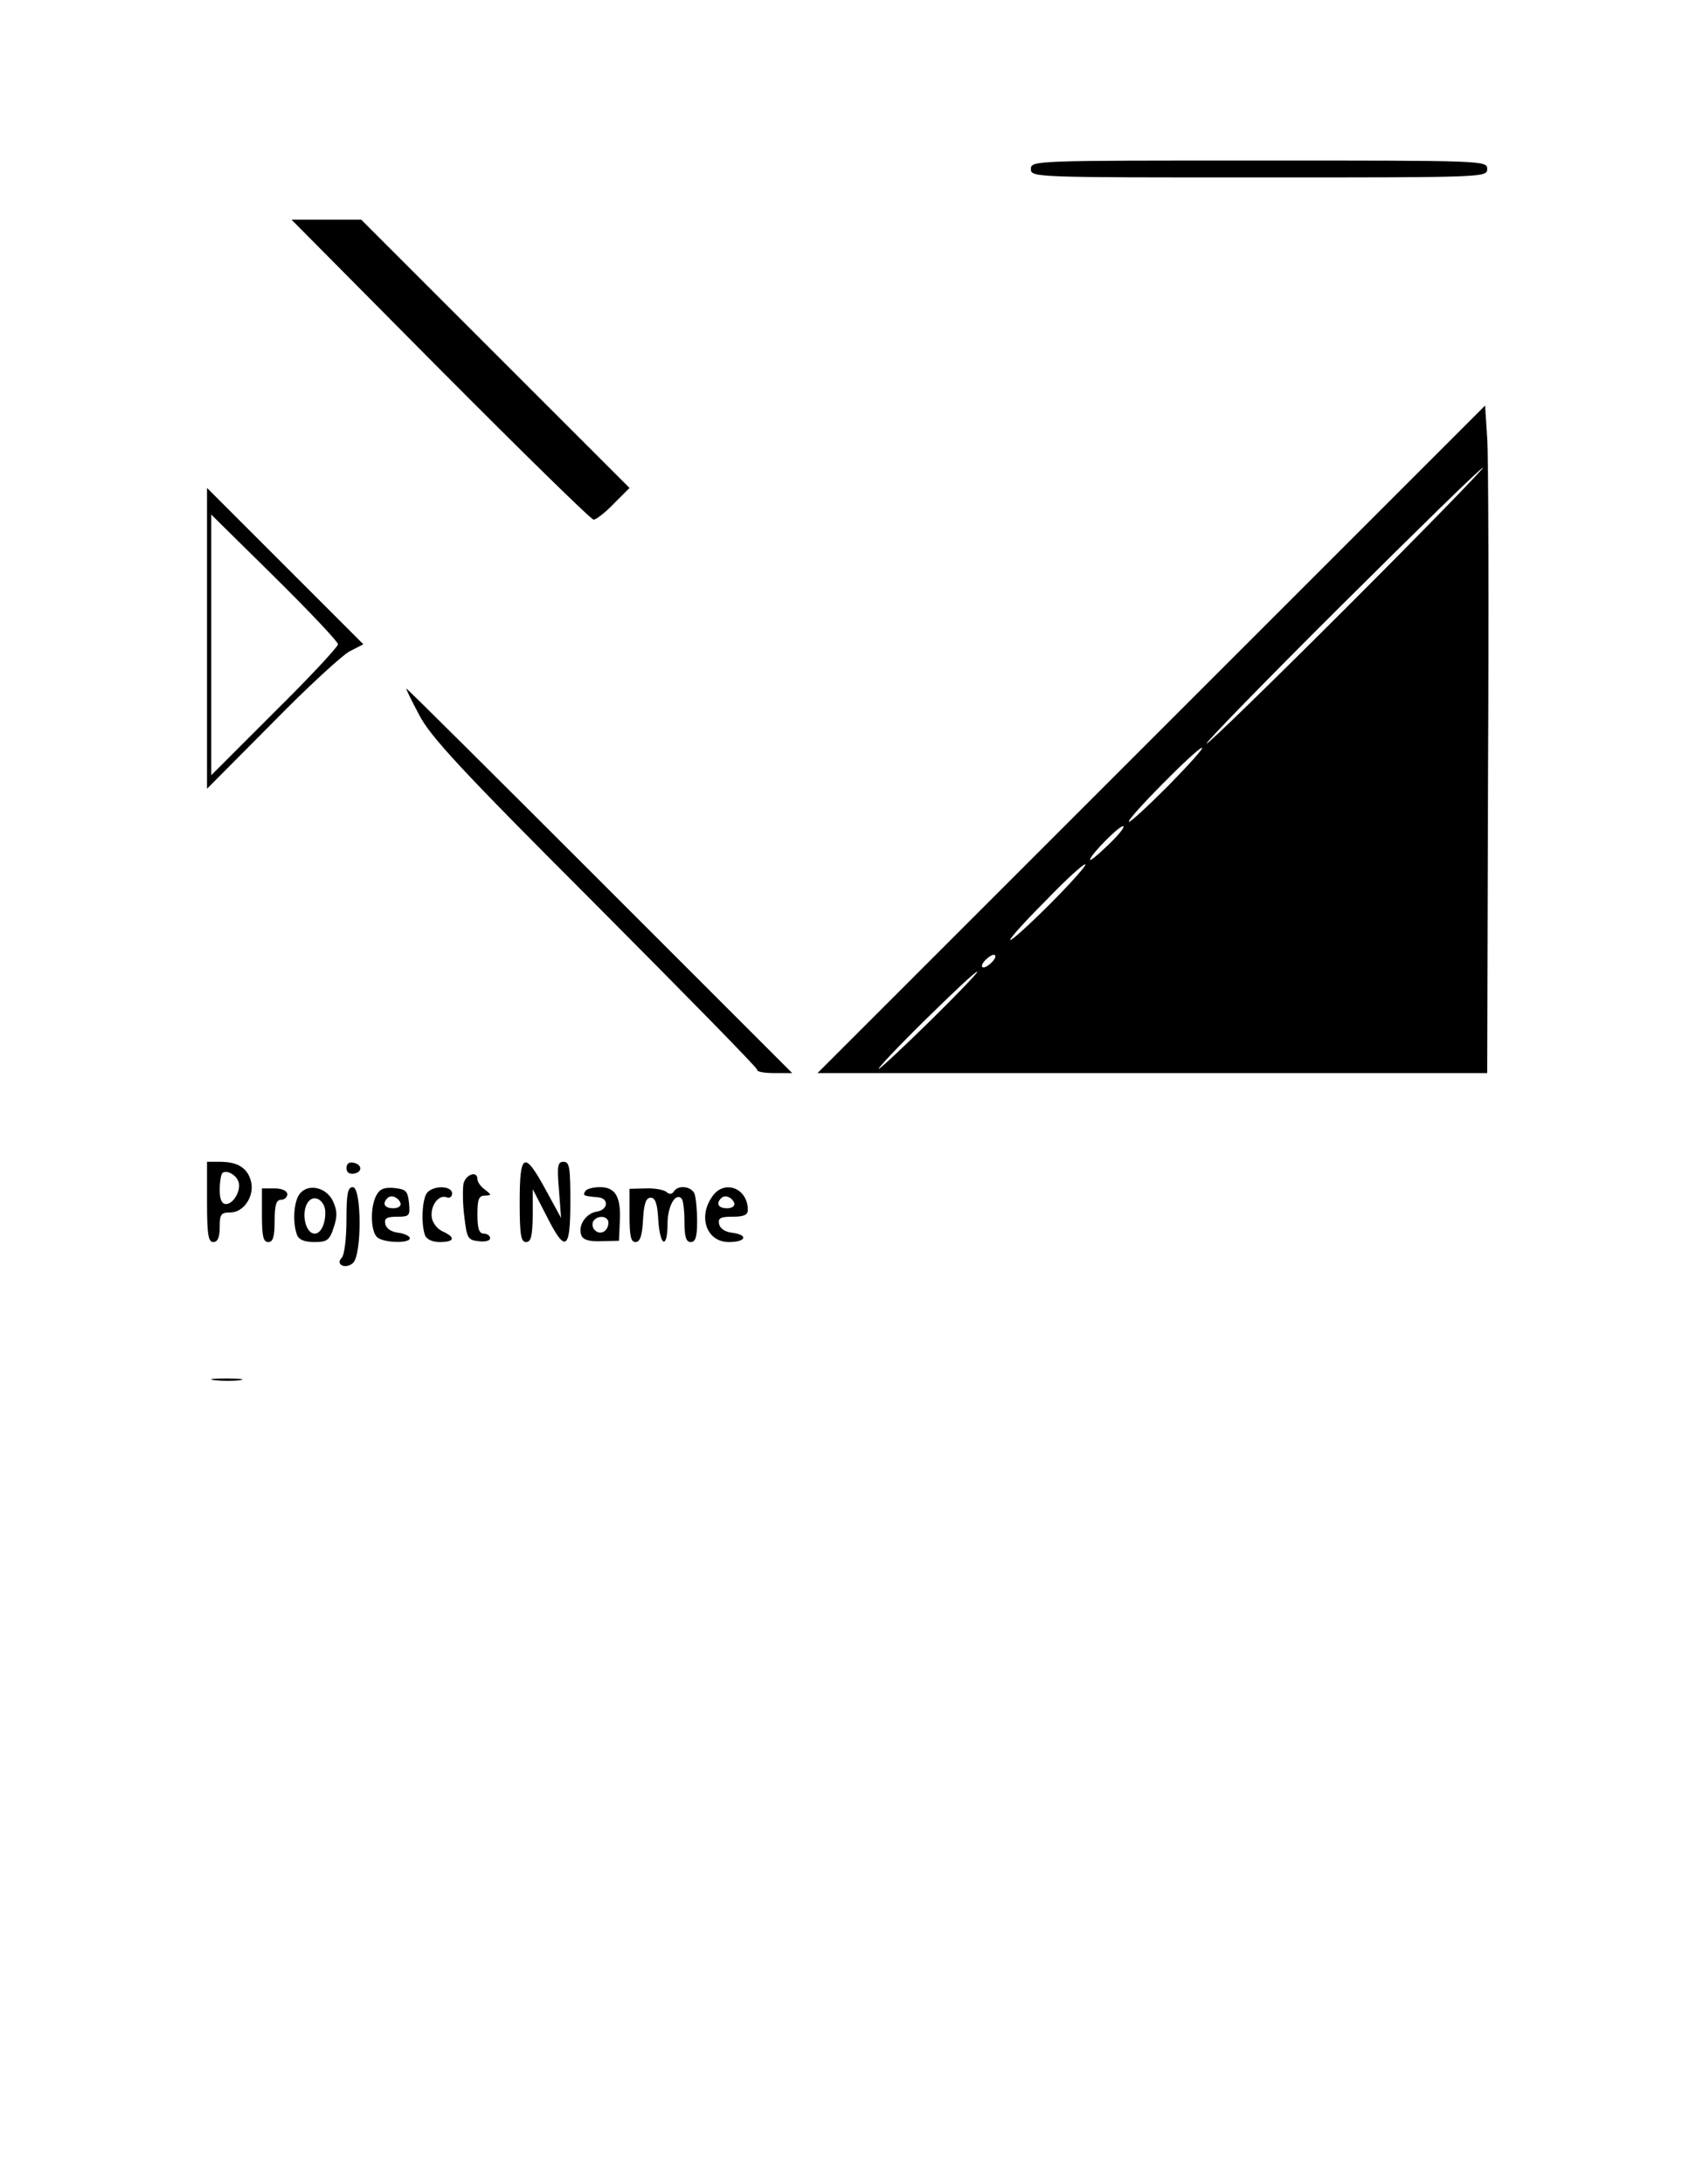 <?xml version="1.0" standalone="no"?>
<!DOCTYPE svg PUBLIC "-//W3C//DTD SVG 20010904//EN"
 "http://www.w3.org/TR/2001/REC-SVG-20010904/DTD/svg10.dtd">
<svg version="1.0" xmlns="http://www.w3.org/2000/svg"
 width="400pt" height="517pt" viewBox="0 0 400 517"
 preserveAspectRatio="xMidYMid meet">

<g transform="translate(0,517) scale(0.1,-0.1)"
fill="#000000" stroke="none">
<path d="M2440 4770 c0 -20 7 -20 540 -20 533 0 540 0 540 20 0 20 -7 20 -540
20 -533 0 -540 0 -540 -20z"/>
<path d="M1042 4295 c194 -195 357 -355 363 -355 6 0 28 17 48 38 l37 37 -318
318 -317 317 -82 0 -83 0 352 -355z"/>
<path d="M2725 3420 l-790 -790 792 0 793 0 2 713 c2 391 1 747 -2 790 l-5 77
-790 -790z m465 315 c-179 -179 -329 -325 -334 -325 -5 0 139 148 320 328 181
180 331 327 334 325 2 -2 -142 -150 -320 -328z m-425 -425 c-49 -49 -91 -88
-93 -85 -6 6 161 175 173 175 5 0 -31 -40 -80 -90z m-143 -141 c-23 -22 -42
-38 -42 -34 0 11 73 85 79 79 3 -3 -14 -23 -37 -45z m-137 -139 c-49 -49 -91
-87 -94 -85 -2 3 36 45 85 94 48 50 90 88 93 85 3 -2 -35 -45 -84 -94z m-135
-135 c-7 -8 -17 -15 -22 -15 -6 0 -5 7 2 15 7 8 17 15 22 15 6 0 5 -7 -2 -15z
m-147 -140 c-64 -63 -120 -115 -123 -115 -4 0 45 52 109 115 64 63 119 115
124 115 4 0 -46 -52 -110 -115z"/>
<path d="M490 3659 l0 -356 153 154 c83 85 167 162 184 171 l33 17 -185 185
-185 185 0 -356z m310 -14 c0 -6 -67 -78 -150 -160 l-150 -150 0 309 0 308
150 -148 c83 -82 150 -153 150 -159z"/>
<path d="M992 3478 c27 -52 98 -129 417 -448 211 -212 384 -388 383 -392 -1
-5 17 -8 40 -8 l43 0 -455 455 c-250 250 -456 455 -458 455 -2 0 12 -28 30
-62z"/>
<path d="M490 2325 c0 -78 3 -95 15 -95 10 0 15 11 15 35 0 31 3 35 25 35 32
0 58 39 49 74 -8 31 -31 46 -73 46 l-31 0 0 -95z m74 49 c8 -20 -11 -54 -29
-54 -10 0 -15 11 -15 33 0 19 3 36 6 40 9 9 32 -3 38 -19z"/>
<path d="M820 2405 c0 -10 7 -15 18 -13 21 4 19 22 -2 26 -10 2 -16 -3 -16
-13z"/>
<path d="M1230 2325 c0 -78 3 -95 15 -95 12 0 15 14 16 63 l0 62 32 -62 c45
-90 57 -84 57 32 0 81 -2 95 -16 95 -14 0 -16 -9 -11 -67 l5 -66 -36 66 c-51
94 -62 89 -62 -28z"/>
<path d="M1097 2368 c-2 -13 -2 -48 2 -78 6 -51 8 -55 34 -58 15 -2 27 1 27 7
0 6 -7 11 -15 11 -11 0 -15 12 -15 45 0 36 3 45 18 45 16 1 16 1 0 14 -10 7
-18 18 -18 25 0 21 -28 11 -33 -11z"/>
<path d="M620 2293 c0 -49 3 -63 15 -63 11 0 15 12 15 50 0 38 4 50 15 50 8 0
15 6 15 13 0 8 -12 14 -30 14 l-30 0 0 -64z"/>
<path d="M710 2345 c-15 -18 -18 -69 -7 -98 4 -11 17 -17 41 -17 30 0 36 4 46
35 9 27 8 40 -2 62 -16 33 -58 42 -78 18z m60 -45 c0 -28 -11 -50 -25 -50 -24
0 -34 57 -13 78 15 15 38 -2 38 -28z"/>
<path d="M820 2282 c0 -43 -5 -83 -11 -89 -16 -16 8 -28 26 -13 22 18 21 180
0 180 -12 0 -15 -15 -15 -78z"/>
<path d="M891 2341 c-15 -27 -14 -84 1 -99 14 -14 78 -16 78 -3 0 5 -12 11
-27 13 -17 2 -29 10 -31 21 -3 13 3 17 28 17 29 0 31 2 28 33 -3 28 -7 32 -35
35 -23 2 -34 -2 -42 -17z m57 -19 c2 -7 -6 -12 -17 -12 -21 0 -27 11 -14 24 9
9 26 2 31 -12z"/>
<path d="M1012 2348 c-13 -13 -16 -75 -6 -102 4 -10 18 -16 35 -16 35 0 38 11
7 25 -13 6 -24 20 -26 33 -4 28 16 55 35 48 7 -3 13 1 13 9 0 18 -41 20 -58 3z"/>
<path d="M1385 2350 c-6 -10 -4 -11 30 -14 27 -2 25 -30 -3 -34 -25 -4 -45
-33 -36 -56 4 -11 19 -15 47 -14 l42 1 2 45 c3 59 -10 82 -47 82 -16 0 -32 -4
-35 -10z m55 -74 c0 -20 -19 -31 -32 -18 -6 6 -7 15 -4 21 10 16 36 13 36 -3z"/>
<path d="M1490 2293 c0 -48 3 -63 14 -63 11 0 16 15 18 53 2 38 7 52 18 52 11
0 16 -14 18 -52 4 -64 22 -71 22 -9 0 41 19 74 33 59 4 -3 7 -28 7 -55 0 -36
4 -48 15 -48 11 0 15 12 15 49 0 27 -3 56 -6 65 -7 18 -39 22 -49 6 -4 -7 -11
-8 -18 -1 -7 5 -29 9 -49 8 l-38 -1 0 -63z"/>
<path d="M1686 2338 c-35 -49 -13 -108 39 -108 41 0 47 17 8 22 -17 2 -29 10
-31 21 -3 14 4 17 32 17 26 0 36 4 36 16 0 52 -56 73 -84 32z m52 -16 c2 -7
-6 -12 -17 -12 -21 0 -27 11 -14 24 9 9 26 2 31 -12z"/>
<path d="M508 1903 c18 -2 45 -2 60 0 15 2 0 4 -33 4 -33 0 -45 -2 -27 -4z"/>
</g>
</svg>
